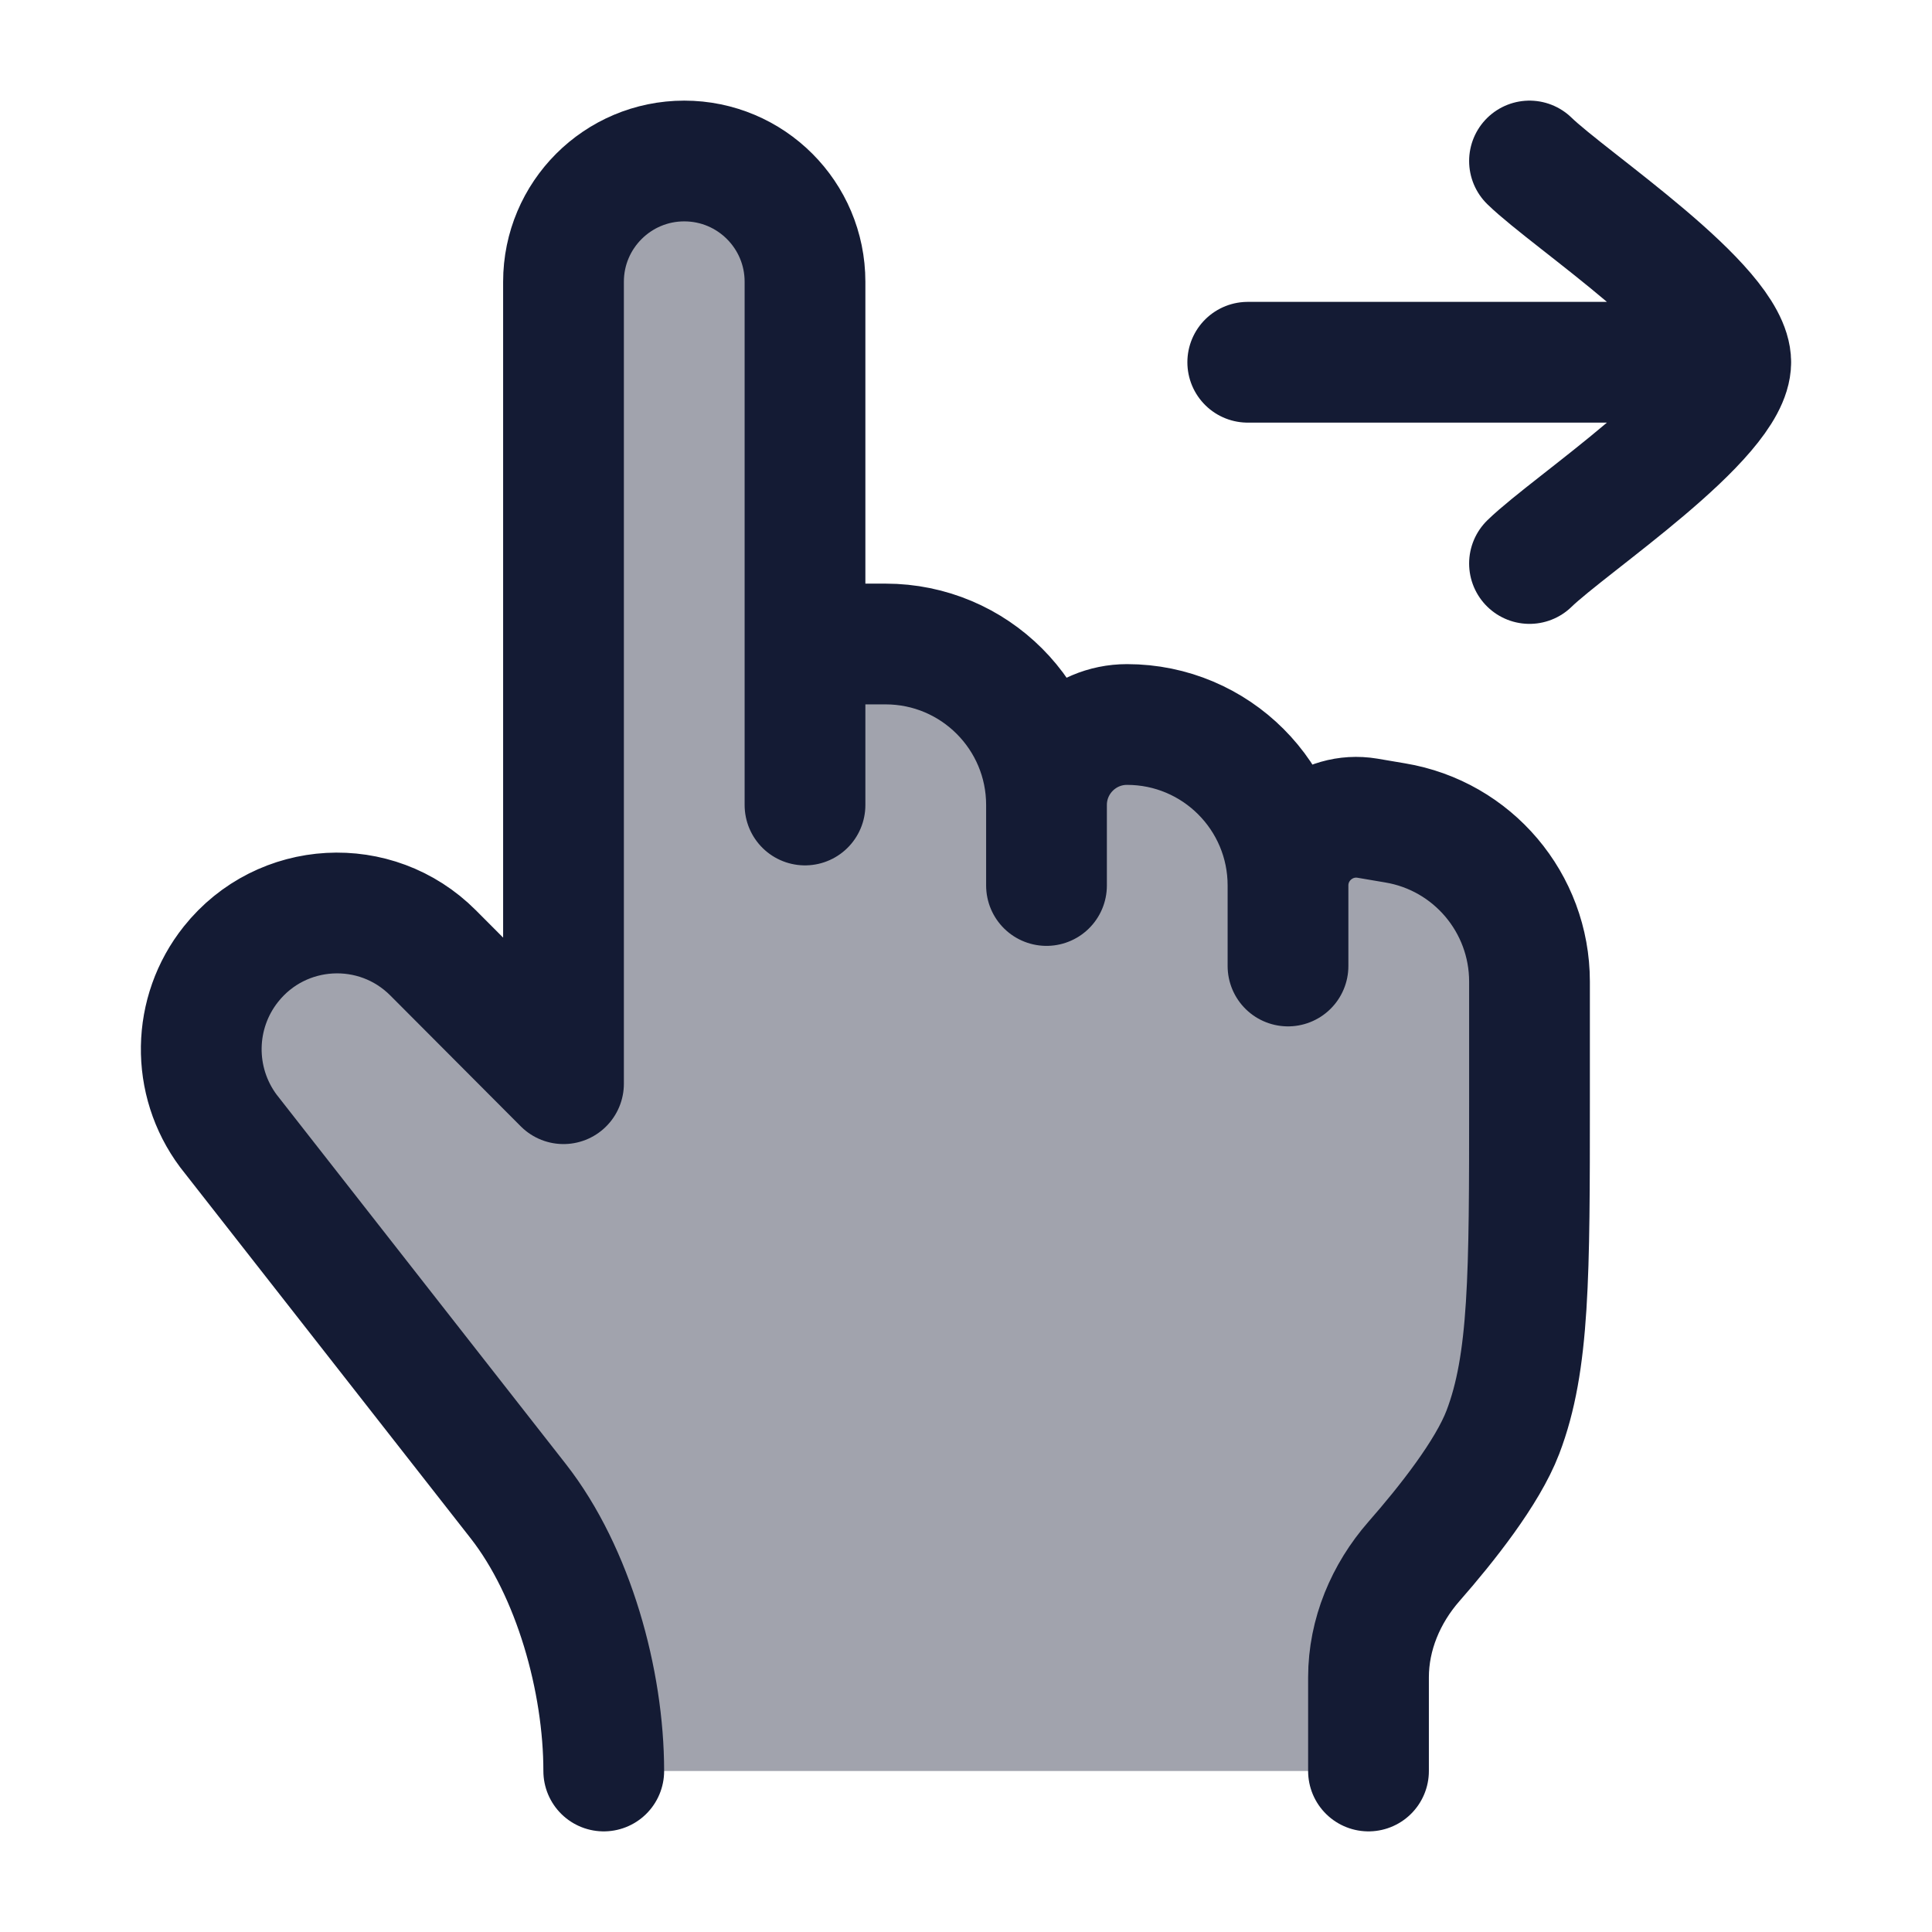 <svg width="24" height="24" viewBox="0 0 24 24" fill="none" xmlns="http://www.w3.org/2000/svg">
<path opacity="0.4" d="M11 8H10V3.5C10 2.672 9.329 2 8.5 2C7.672 2 7 2.672 7 3.5L7 13.462L5.38 11.837C4.669 11.124 3.498 11.189 2.87 11.976C2.389 12.579 2.376 13.431 2.837 14.049L6.437 18.647C7.126 19.527 7.5 20.883 7.5 22H17V20.836C17 20.304 17.215 19.796 17.565 19.396C17.97 18.934 18.477 18.294 18.669 17.792C19 16.927 19 15.84 19 13.667L19 12.194C19 11.217 18.294 10.382 17.329 10.222L16.987 10.164C16.471 10.078 16 10.476 16 11C16 9.895 15.105 9 14 9C13.448 9 13 9.448 13 10C13 8.895 12.105 8 11 8Z" fill="#141B34"/>
<path d="M10 8H11C12.105 8 13 8.895 13 10M13 10V11M13 10C13 9.448 13.448 9 14 9C15.105 9 16 9.895 16 11M16 11V12M16 11C16 10.476 16.471 10.078 16.987 10.164L17.329 10.222C18.294 10.382 19 11.217 19 12.194L19 13.667C19 15.84 19 16.927 18.669 17.792C18.477 18.294 17.97 18.934 17.565 19.396C17.215 19.796 17 20.304 17 20.836V22M10 10V3.5C10 2.672 9.329 2 8.5 2C7.672 2 7 2.672 7 3.5L7 13.462L5.38 11.837C4.669 11.124 3.498 11.189 2.87 11.976C2.389 12.579 2.376 13.431 2.837 14.049L6.437 18.647C7.126 19.527 7.5 20.883 7.5 22" stroke="#141B34" stroke-width="1.5" stroke-linecap="round" stroke-linejoin="round"/>
<path d="M21.5 4.5L15.5 4.5M21.5 4.5C21.5 3.8 19.506 2.492 19 2M21.5 4.5C21.5 5.2 19.506 6.508 19 7" stroke="#141B34" stroke-width="1.5" stroke-linecap="round" stroke-linejoin="round"/>
</svg>
